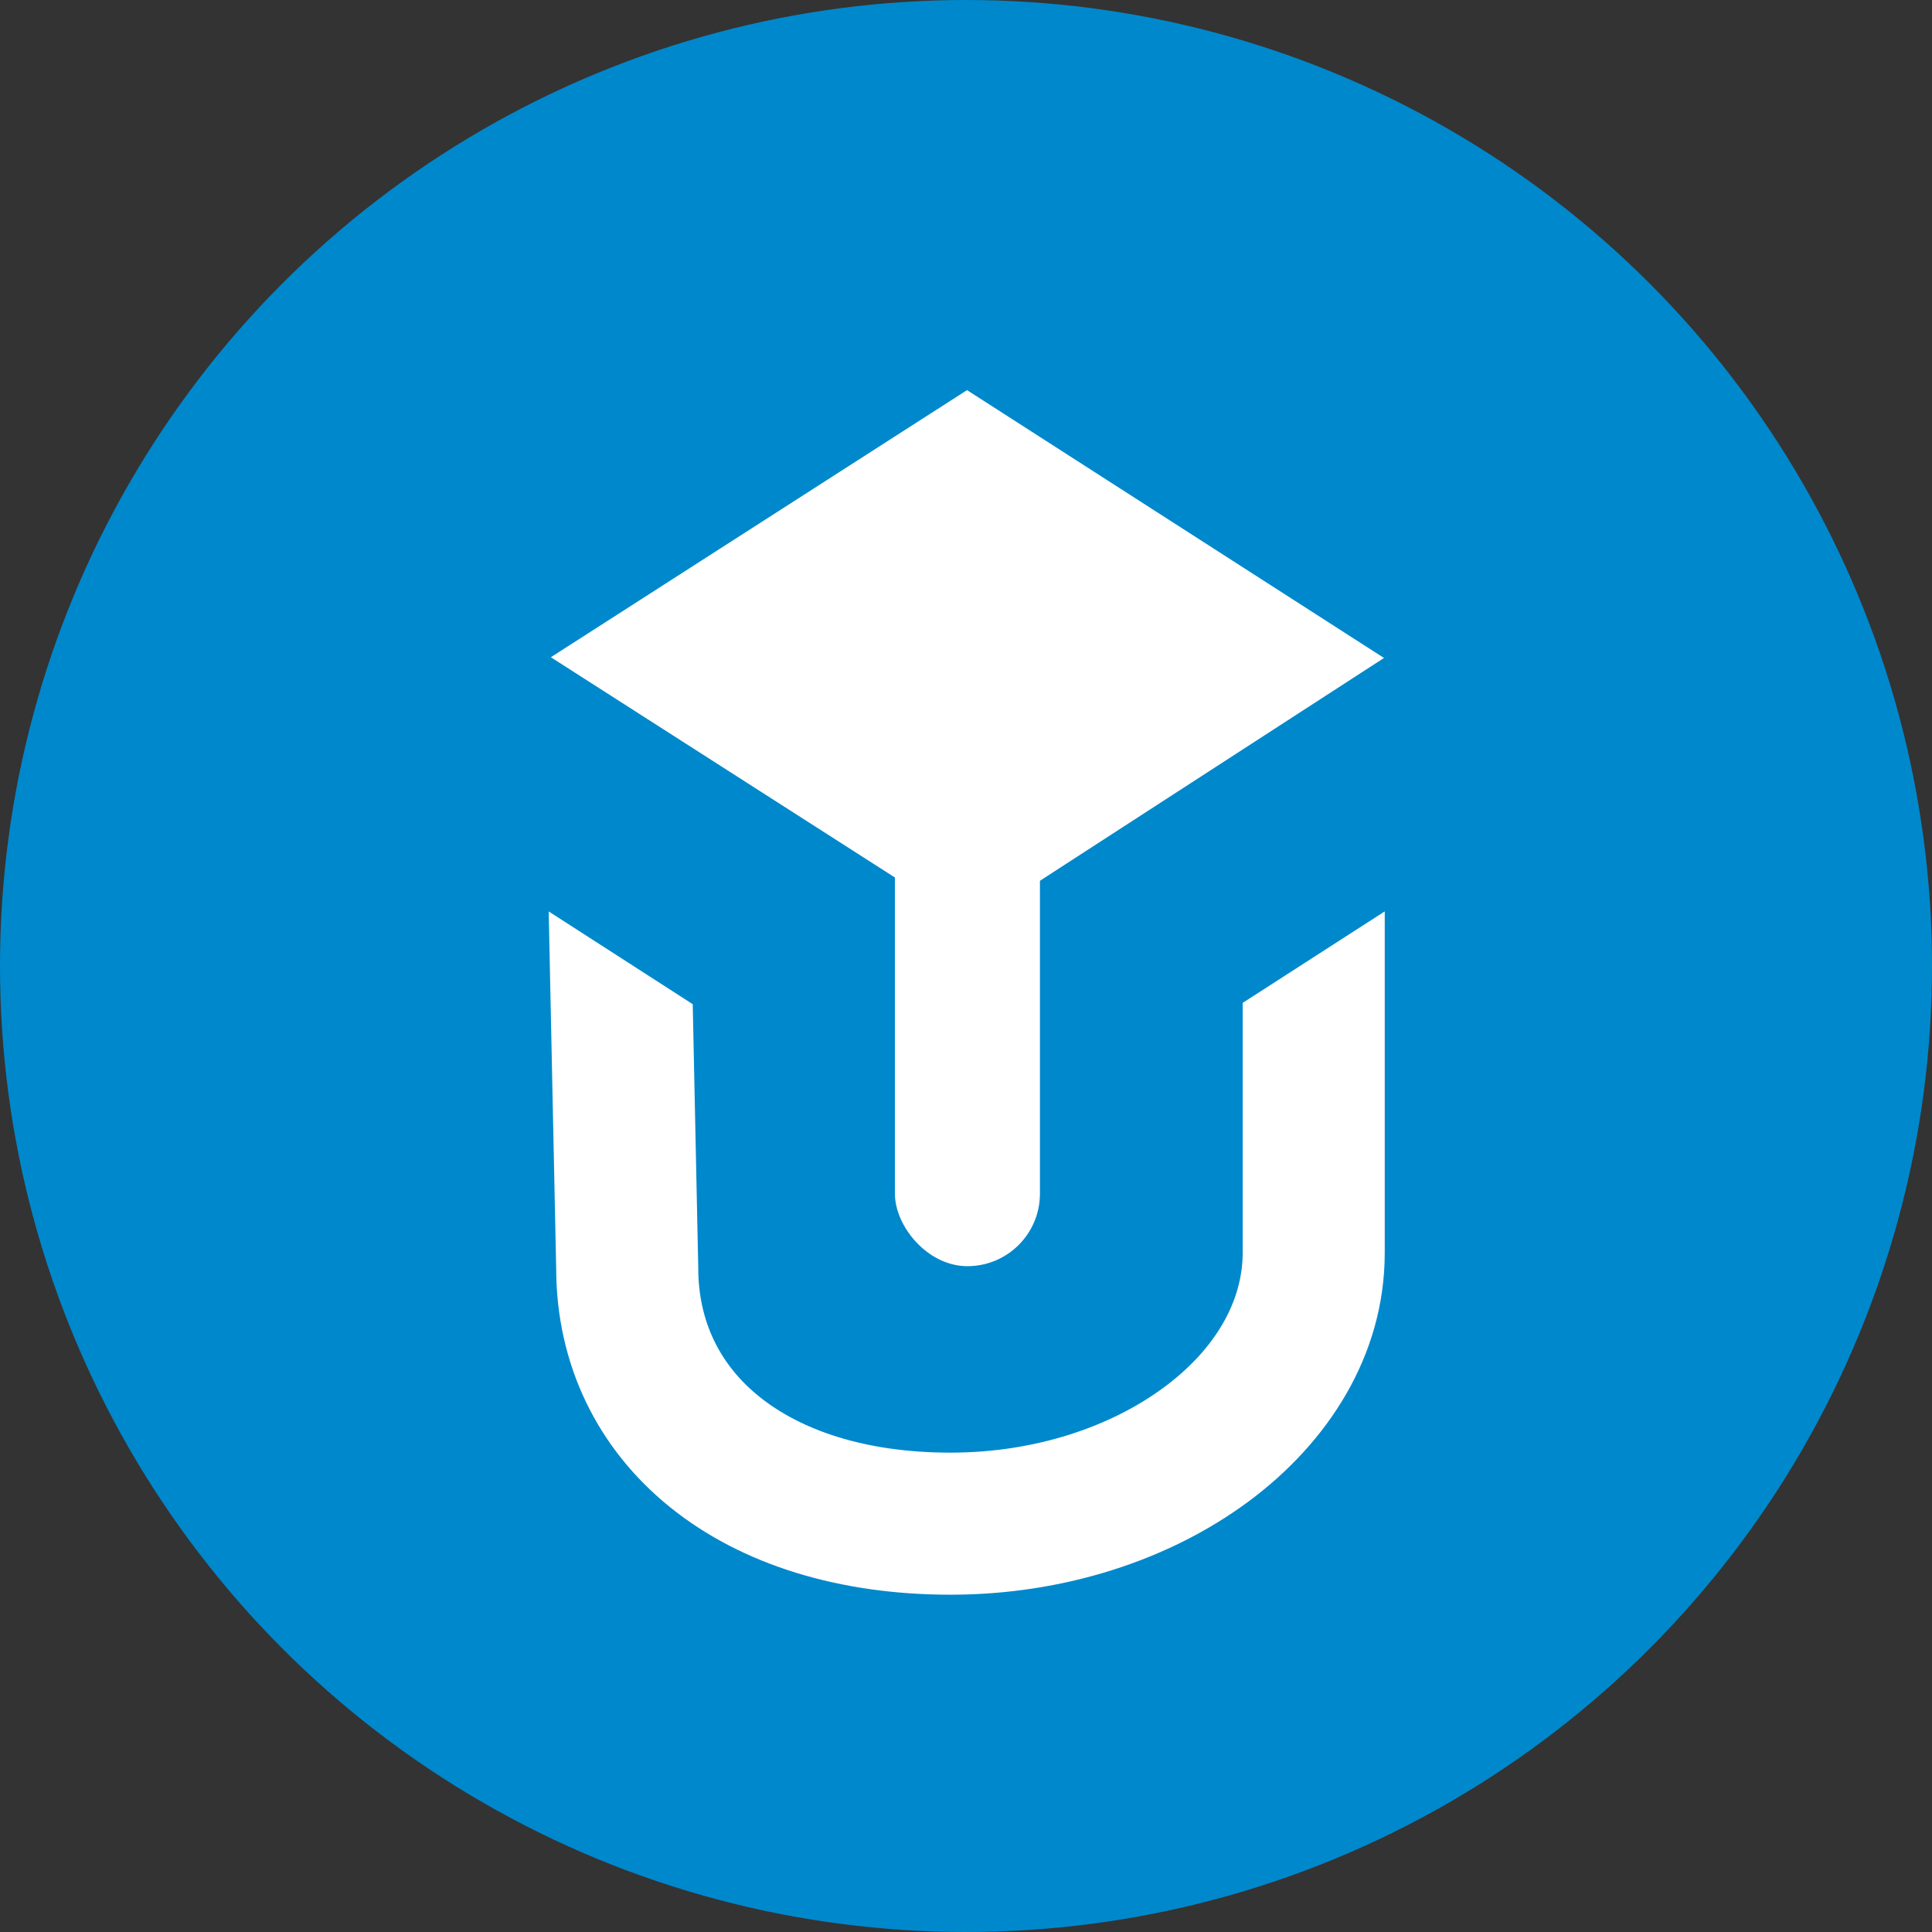 <svg width="500" height="500" viewBox="0 0 500 500" fill="none" xmlns="http://www.w3.org/2000/svg">
<rect x="0" y="0" width="500" height="500" fill="#333333" stroke="none"/>
<circle cx="250" cy="250" r="250" fill="#0088CC"/>
<path d="M142.56 170.091L250.265 100.964L358.176 170.283L251.134 239.602L142.56 170.091Z" fill="white"/>
<rect x="231.603" y="197.857" width="37.532" height="129.829" rx="18.766" fill="white"/>
<path fill-rule="evenodd" clip-rule="evenodd" d="M321.602 259.543L358.368 235.869V324.24C358.368 350.876 343.618 373.4 323.102 388.598C302.568 403.809 275.158 412.708 245.994 412.708C217.291 412.708 191.989 405.017 173.461 390.1C154.671 374.973 143.999 353.252 143.941 328.353L142 235.878L179.278 259.881L180.702 327.763L180.706 327.956V328.149C180.706 341.949 186.302 353.238 196.517 361.462C207.044 369.937 223.577 375.942 245.994 375.942C267.952 375.942 287.537 369.189 301.217 359.055C314.917 348.906 321.602 336.387 321.602 324.24V259.543Z" fill="white"/>
</svg>
